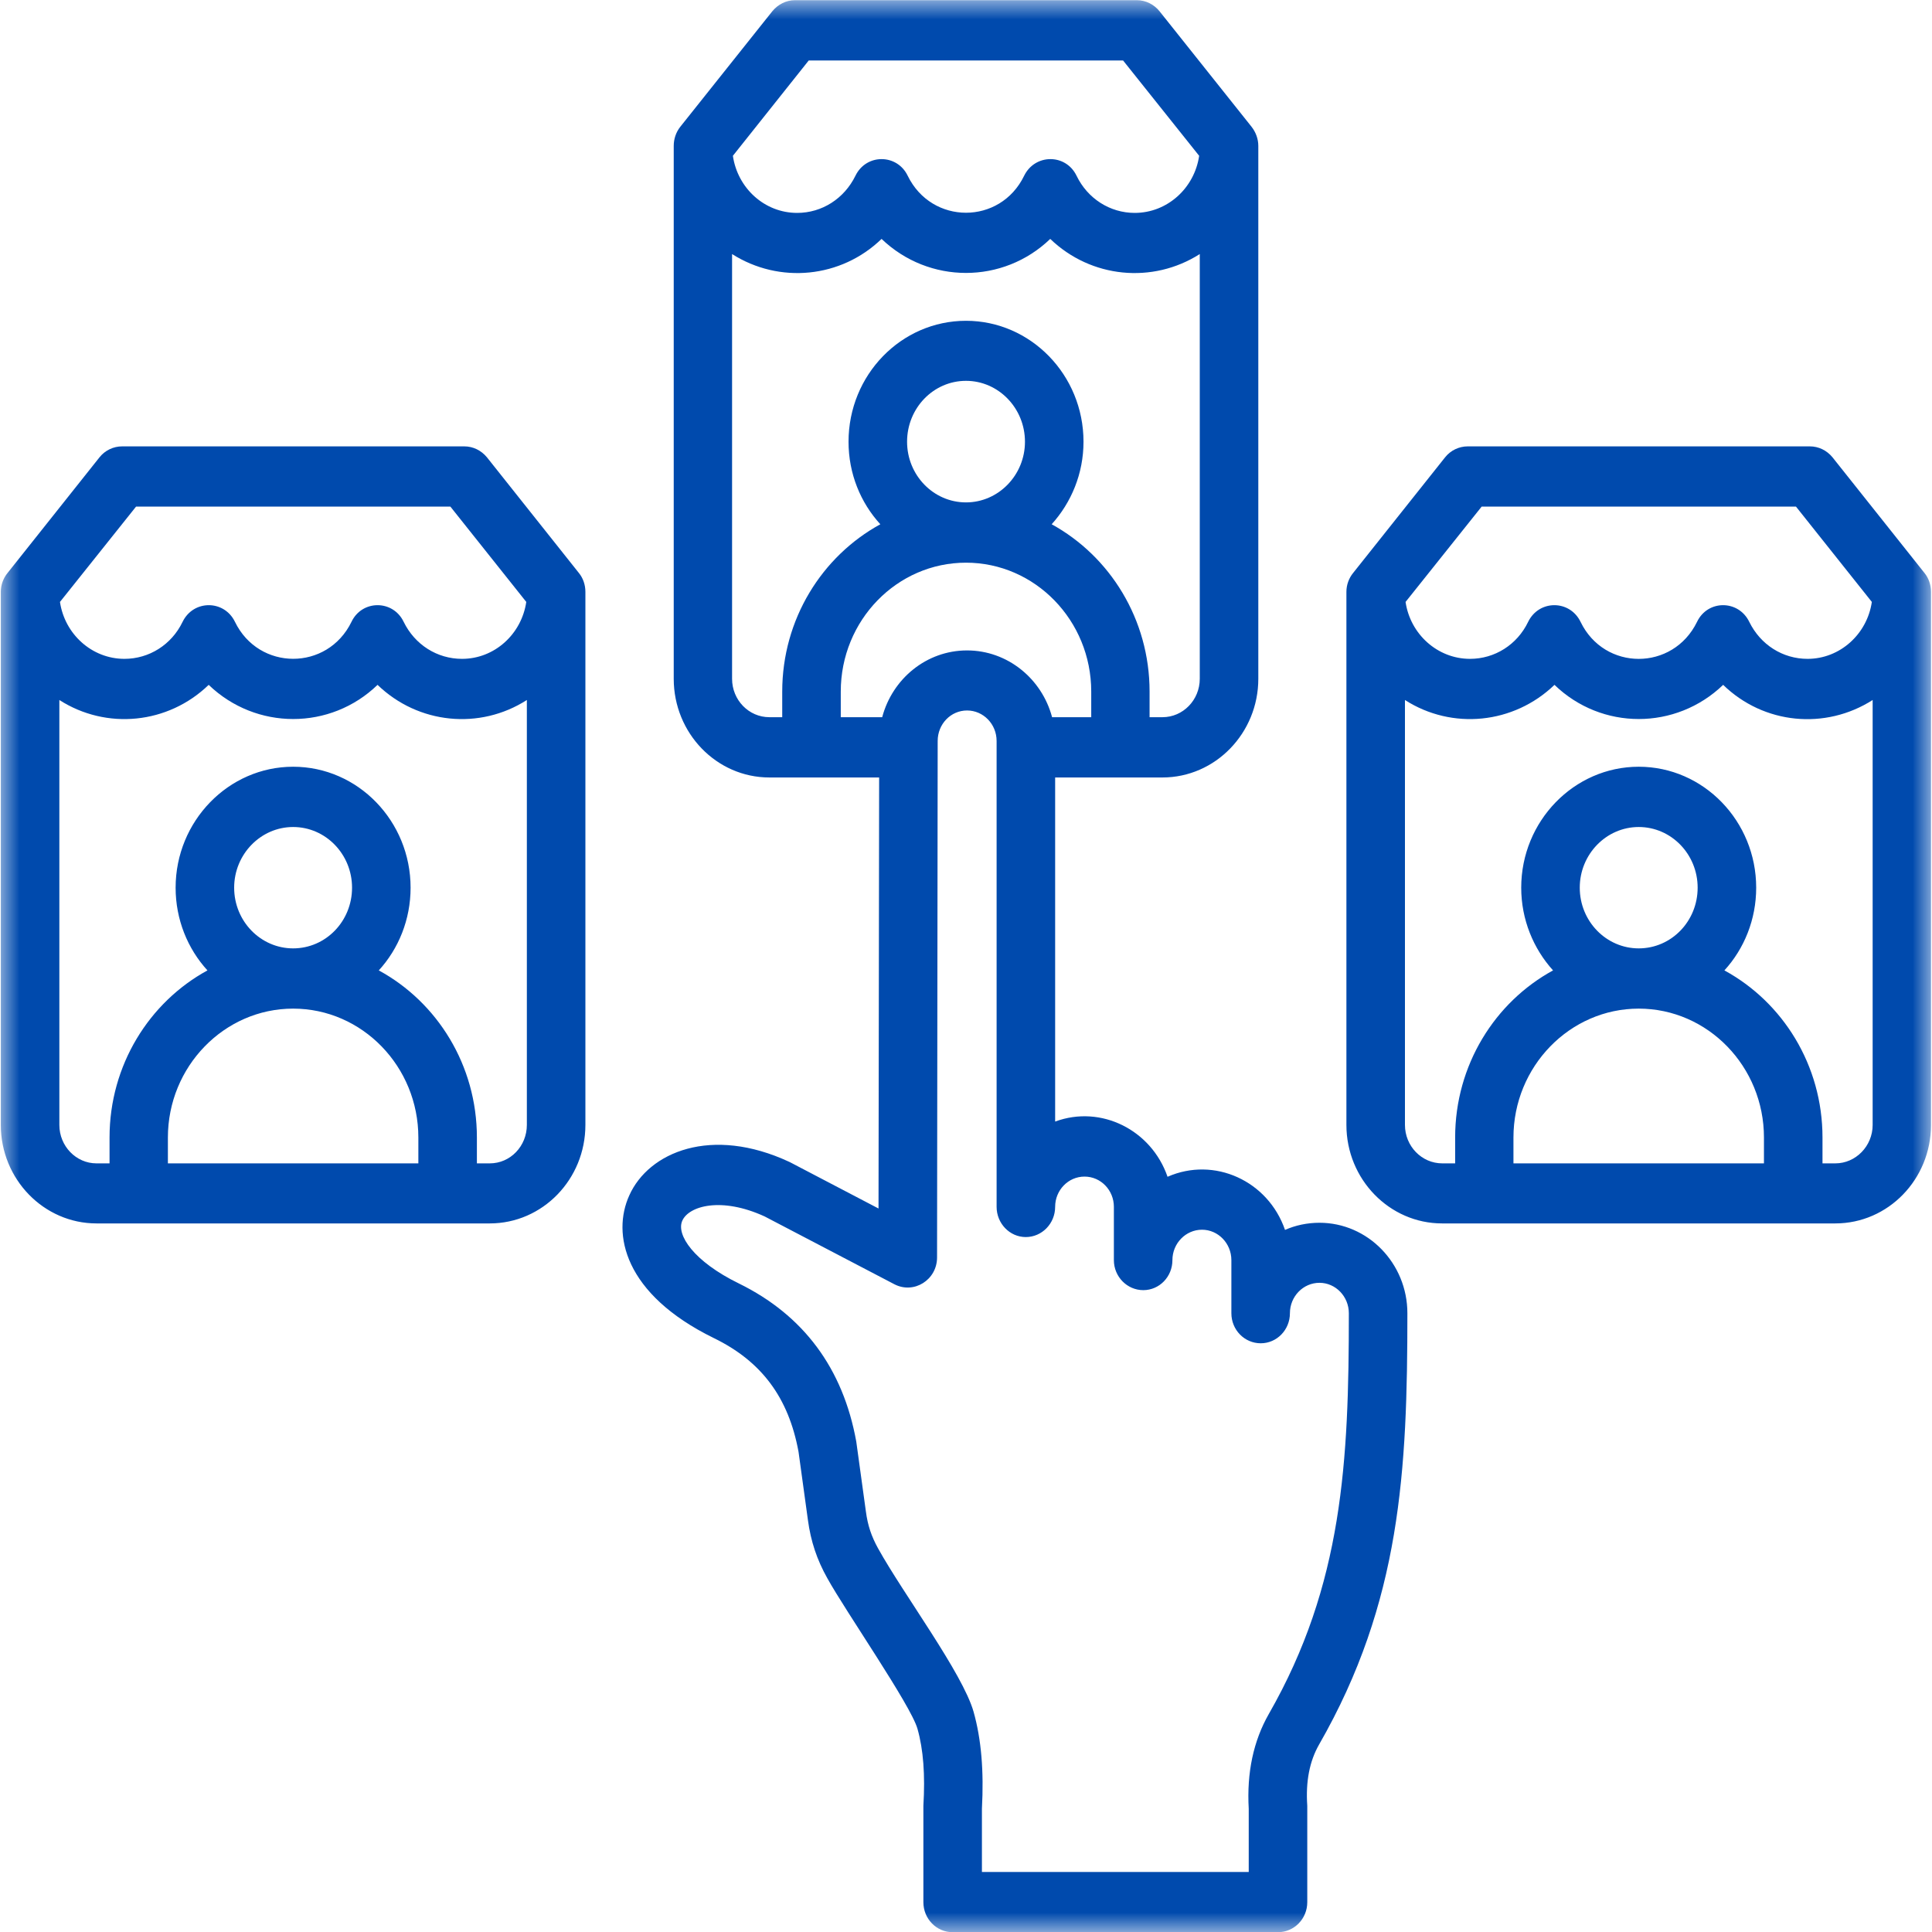 <svg width="50" height="50" viewBox="0 0 50 50" fill="none" xmlns="http://www.w3.org/2000/svg">
<mask id="mask0_441_1146" style="mask-type:luminance" maskUnits="userSpaceOnUse" x="0" y="0" width="50" height="50">
<path d="M0 0H50V50H0V0Z" fill="white"/>
</mask>
<g mask="url(#mask0_441_1146)">
<path fill-rule="evenodd" clip-rule="evenodd" d="M13.635 29.113C13.635 29.662 13.208 30.108 12.675 30.108H12.342V29.439C12.342 27.565 11.313 25.934 9.803 25.114C10.315 24.554 10.626 23.799 10.626 22.973C10.626 21.251 9.265 19.843 7.586 19.843C5.913 19.843 4.545 21.251 4.545 22.973C4.545 23.799 4.857 24.554 5.369 25.114C3.864 25.934 2.835 27.565 2.835 29.439V30.108H2.497C1.969 30.108 1.536 29.662 1.536 29.113V18.116C2.756 18.898 4.35 18.74 5.401 17.724C6.625 18.903 8.552 18.903 9.771 17.724C10.822 18.74 12.416 18.898 13.635 18.116V29.113ZM6.06 22.973C6.06 23.843 6.747 24.544 7.586 24.544C8.43 24.544 9.111 23.843 9.111 22.973C9.111 22.109 8.43 21.403 7.586 21.403C6.747 21.403 6.06 22.109 6.06 22.973ZM10.827 30.108V29.439C10.827 27.603 9.375 26.103 7.586 26.103C5.802 26.103 4.345 27.603 4.345 29.439V30.108H10.827ZM3.521 13.111H11.656L13.62 15.578C13.498 16.409 12.801 17.051 11.957 17.051C11.313 17.051 10.737 16.686 10.447 16.094C10.172 15.518 9.37 15.518 9.096 16.094C8.473 17.371 6.699 17.366 6.081 16.094C5.802 15.518 5.005 15.518 4.725 16.094C4.44 16.686 3.859 17.051 3.22 17.051C2.376 17.051 1.674 16.409 1.552 15.578L3.521 13.111ZM12.601 11.834C12.453 11.655 12.242 11.552 12.015 11.552H3.162C2.935 11.552 2.719 11.655 2.576 11.834L0.196 14.828C0.085 14.964 0.021 15.138 0.021 15.317V29.113C0.021 30.52 1.135 31.662 2.497 31.662H12.675C14.042 31.662 15.15 30.52 15.15 29.113V15.317C15.15 15.138 15.092 14.964 14.981 14.828L12.601 11.834ZM48.464 29.113C48.464 29.662 48.026 30.108 47.498 30.108H47.166V29.439C47.166 27.565 46.136 25.934 44.627 25.114C45.139 24.554 45.45 23.799 45.45 22.973C45.45 21.251 44.088 19.843 42.41 19.843C40.736 19.843 39.369 21.251 39.369 22.973C39.369 23.799 39.686 24.554 40.193 25.114C38.688 25.934 37.659 27.565 37.659 29.439V30.108H37.326C36.793 30.108 36.36 29.662 36.36 29.113V18.116C37.58 18.898 39.174 18.74 40.23 17.724C41.449 18.903 43.37 18.903 44.595 17.724C45.645 18.746 47.24 18.898 48.464 18.116V29.113ZM40.884 22.973C40.884 23.843 41.57 24.544 42.41 24.544C43.254 24.544 43.935 23.843 43.935 22.973C43.935 22.109 43.254 21.403 42.41 21.403C41.57 21.403 40.884 22.109 40.884 22.973ZM45.651 30.108V29.439C45.651 27.603 44.199 26.103 42.41 26.103C40.625 26.103 39.168 27.603 39.168 29.439V30.108H45.651ZM38.345 13.111H46.48L48.443 15.578C48.322 16.409 47.62 17.051 46.78 17.051C46.136 17.051 45.561 16.686 45.271 16.094C44.991 15.518 44.194 15.518 43.919 16.094C43.296 17.371 41.523 17.371 40.905 16.094C40.625 15.518 39.828 15.518 39.548 16.094C39.264 16.686 38.683 17.051 38.044 17.051C37.2 17.051 36.497 16.409 36.376 15.578L38.345 13.111ZM49.805 14.828L47.424 11.834C47.277 11.655 47.065 11.552 46.838 11.552H37.986C37.759 11.552 37.543 11.655 37.4 11.834L35.019 14.828C34.908 14.964 34.845 15.138 34.845 15.317V29.113C34.845 30.52 35.959 31.662 37.321 31.662H47.498C48.865 31.662 49.974 30.52 49.974 29.113V15.317C49.974 15.138 49.916 14.964 49.805 14.828ZM32.839 44.354C32.438 45.055 32.264 45.876 32.317 46.81V48.446H25.412V46.81C25.465 45.832 25.396 45.012 25.196 44.3C24.911 43.3 23.385 41.263 22.725 40.073C22.551 39.758 22.456 39.475 22.409 39.116L22.16 37.307C21.817 35.411 20.793 34.036 19.12 33.215C17.953 32.645 17.494 31.955 17.658 31.591C17.827 31.21 18.666 30.966 19.79 31.482L23.148 33.237C23.654 33.498 24.251 33.123 24.251 32.542L24.267 19.175C24.267 18.74 24.605 18.387 25.027 18.387C25.449 18.387 25.792 18.74 25.792 19.175V31.232C25.792 31.662 26.13 32.015 26.547 32.015C26.964 32.015 27.307 31.667 27.307 31.232C27.307 30.803 27.645 30.45 28.067 30.45C28.49 30.45 28.827 30.803 28.827 31.232V32.612C28.827 33.042 29.171 33.389 29.588 33.389C30.005 33.389 30.342 33.042 30.342 32.612C30.342 32.178 30.686 31.825 31.108 31.825C31.525 31.825 31.868 32.178 31.868 32.612V33.987C31.868 34.416 32.206 34.764 32.628 34.764C33.045 34.764 33.383 34.416 33.383 33.987C33.383 33.552 33.726 33.199 34.148 33.199C34.565 33.199 34.908 33.552 34.908 33.987C34.908 37.812 34.755 41.007 32.839 44.354ZM21.759 18.561H22.831C23.095 17.567 23.976 16.833 25.027 16.833C26.077 16.833 26.964 17.567 27.228 18.561H28.241V17.898C28.241 16.056 26.785 14.562 25 14.562C23.211 14.562 21.759 16.056 21.759 17.898V18.561ZM26.526 11.432C26.526 12.296 25.84 13.002 25 13.002C24.156 13.002 23.475 12.296 23.475 11.432C23.475 10.563 24.156 9.856 25 9.856C25.84 9.856 26.526 10.563 26.526 11.432ZM20.244 17.898C20.244 16.024 21.274 14.393 22.783 13.568C22.271 13.008 21.96 12.258 21.96 11.432C21.96 9.704 23.322 8.302 25 8.302C26.674 8.302 28.041 9.704 28.041 11.432C28.041 12.258 27.724 13.008 27.217 13.568C28.722 14.393 29.751 16.024 29.751 17.898V18.561H30.084C30.617 18.561 31.05 18.116 31.05 17.567V6.575C29.83 7.352 28.236 7.199 27.18 6.183C25.961 7.357 24.04 7.357 22.815 6.183C21.765 7.199 20.17 7.352 18.946 6.575V17.567C18.946 18.116 19.378 18.561 19.912 18.561H20.244V17.898ZM20.93 1.565H29.065L31.034 4.032C30.913 4.868 30.21 5.51 29.366 5.51C28.727 5.51 28.146 5.14 27.861 4.548C27.582 3.972 26.785 3.977 26.505 4.548C25.887 5.825 24.113 5.825 23.491 4.548C23.216 3.977 22.419 3.972 22.139 4.548C21.849 5.14 21.274 5.51 20.63 5.51C19.785 5.51 19.088 4.868 18.967 4.032L20.93 1.565ZM34.148 31.645C33.832 31.645 33.526 31.71 33.256 31.83C32.818 30.558 31.425 29.923 30.216 30.455C29.799 29.244 28.495 28.586 27.307 29.026V20.121H30.084C31.451 20.121 32.565 18.974 32.565 17.567V3.776C32.565 3.597 32.501 3.423 32.391 3.282L30.01 0.293C29.867 0.114 29.651 0.005 29.424 0.005H20.572C20.345 0.005 20.133 0.114 19.986 0.293L17.605 3.282C17.494 3.423 17.436 3.597 17.436 3.776V17.567C17.436 18.974 18.544 20.121 19.912 20.121H22.752L22.736 31.276L20.461 30.086C20.45 30.08 20.44 30.075 20.429 30.07C18.413 29.13 16.787 29.814 16.285 30.939C15.836 31.928 16.143 33.487 18.471 34.628C19.711 35.231 20.408 36.171 20.666 37.573L20.909 39.339C20.983 39.888 21.142 40.366 21.411 40.844C21.881 41.697 23.57 44.126 23.744 44.74C23.897 45.278 23.945 45.936 23.897 46.734C23.897 46.751 23.897 46.767 23.897 46.783V49.228C23.897 49.658 24.235 50.005 24.652 50.005H33.072C33.494 50.005 33.832 49.658 33.832 49.228V46.783C33.832 46.767 33.832 46.751 33.832 46.734C33.789 46.104 33.89 45.582 34.138 45.148C36.255 41.458 36.423 38.057 36.423 33.987C36.423 32.694 35.399 31.645 34.148 31.645Z" fill="#004AAD"/>
</g>
</svg>
